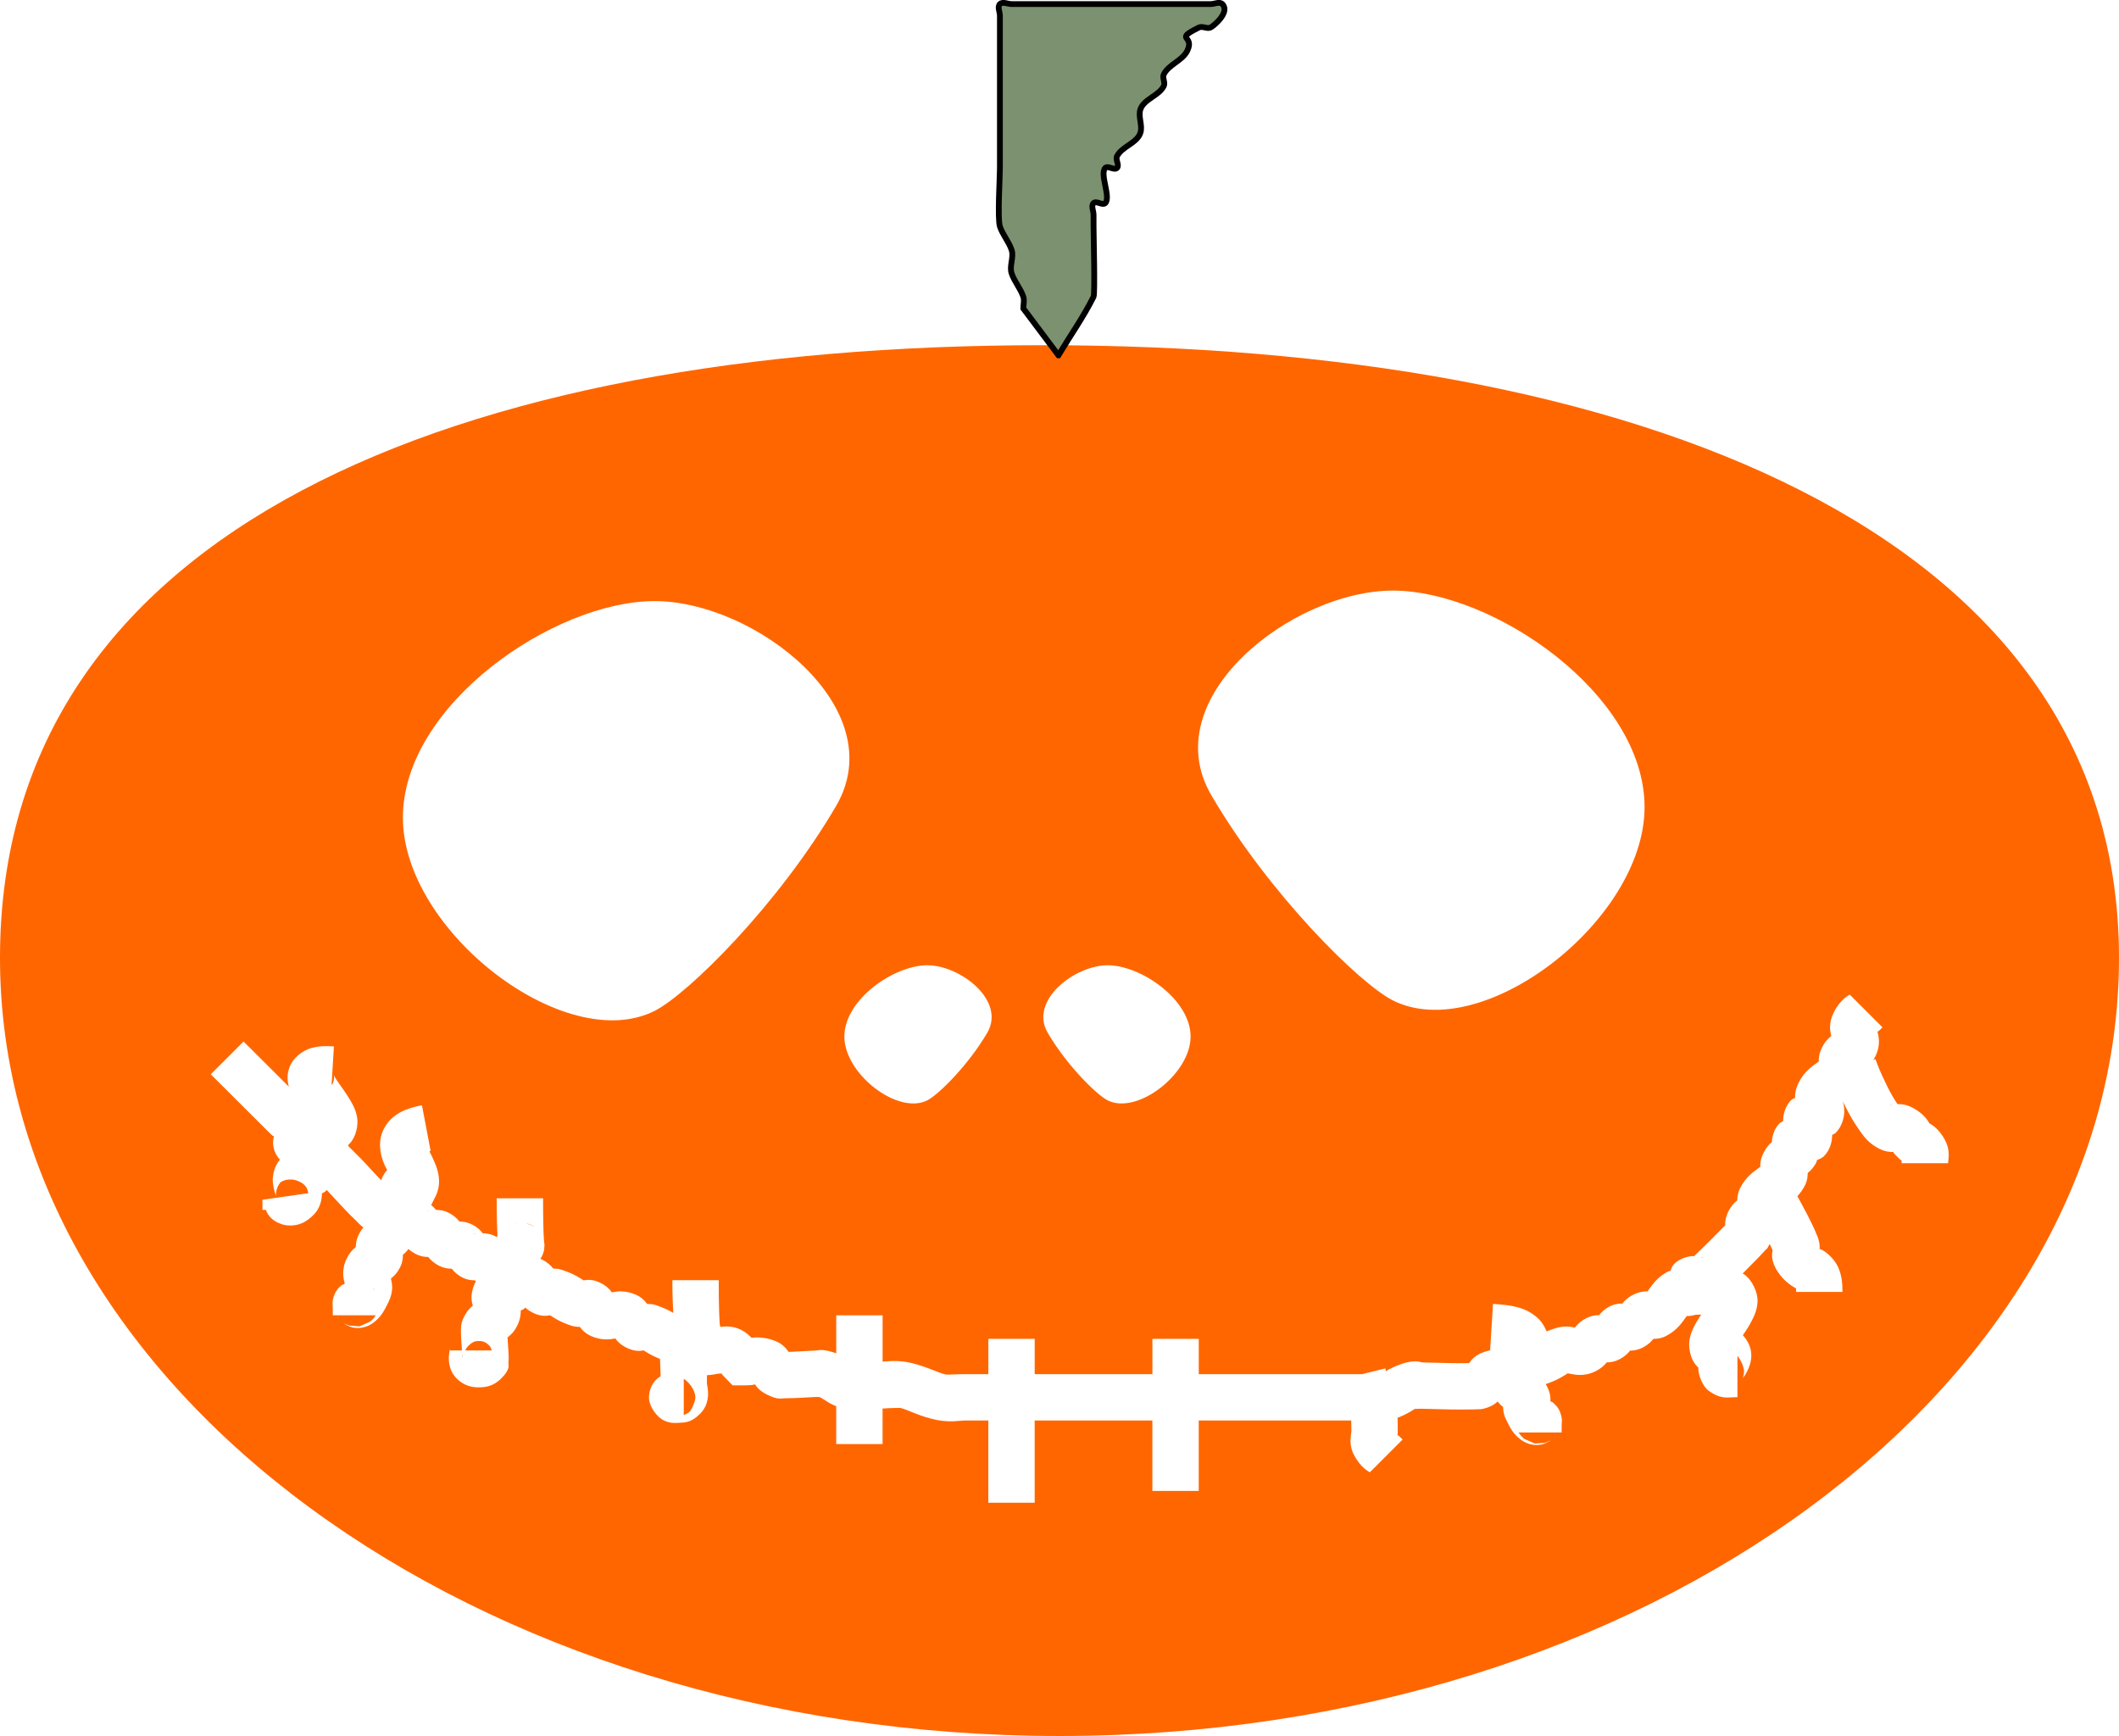 <?xml version="1.0" encoding="UTF-8" standalone="no"?>
<!-- Created with Inkscape (http://www.inkscape.org/) -->

<svg
   xmlns:dc="http://purl.org/dc/elements/1.1/"
   xmlns:cc="http://creativecommons.org/ns#"
   xmlns:rdf="http://www.w3.org/1999/02/22-rdf-syntax-ns#"
   xmlns:svg="http://www.w3.org/2000/svg"
   xmlns="http://www.w3.org/2000/svg"
   xmlns:sodipodi="http://sodipodi.sourceforge.net/DTD/sodipodi-0.dtd"
   xmlns:inkscape="http://www.inkscape.org/namespaces/inkscape"
   width="365.688"
   height="299.57"
   id="svg2"
   version="1.1"
   inkscape:version="0.48.2 r9819"
   sodipodi:docname="pumpkin.svg">
  <defs
     id="defs4" />
  <sodipodi:namedview
     id="base"
     pagecolor="#ffffff"
     bordercolor="#666666"
     borderopacity="1.0"
     inkscape:pageopacity="0.0"
     inkscape:pageshadow="2"
     inkscape:zoom="0.49497475"
     inkscape:cx="177.84375"
     inkscape:cy="99.986032"
     inkscape:document-units="px"
     inkscape:current-layer="layer1"
     showgrid="false"
     inkscape:window-width="717"
     inkscape:window-height="632"
     inkscape:window-x="653"
     inkscape:window-y="433"
     inkscape:window-maximized="0"
     fit-margin-top="0"
     fit-margin-left="0"
     fit-margin-right="0"
     fit-margin-bottom="0" />
  <g
     inkscape:label="Layer 1"
     inkscape:groupmode="layer"
     id="layer1"
     transform="translate(-197.156,-338.492)">
    <path
       style="fill:#ff6600;stroke:none"
       d="m 377.156,398.062 c -100.989,0 -180,31.555 -180,105.719 0,74.164 81.855,134.281 182.844,134.281 100.989,0 182.844,-60.117 182.844,-134.281 0,-74.164 -84.698,-105.719 -185.688,-105.719 z m 60.375,42.344 c 17.295,0 43.438,17.849 43.438,37.375 0,19.526 -27.993,41.127 -43.438,33.344 -5.734,-2.89 -21.347,-18.34 -31.312,-35.375 -9.859,-16.854 14.018,-35.344 31.312,-35.344 z m -127.406,1.812 c 17.295,0 41.172,18.521 31.312,35.375 -9.965,17.035 -25.578,32.454 -31.312,35.344 -15.444,7.784 -43.438,-13.818 -43.438,-33.344 0,-19.526 26.143,-37.375 43.438,-37.375 z m 47.062,62.844 c 5.703,0 13.595,6.099 10.344,11.656 -3.286,5.617 -8.453,10.703 -10.344,11.656 -5.092,2.566 -14.312,-4.562 -14.312,-11 0,-6.438 8.61,-12.312 14.312,-12.312 z m 31.125,0 c 5.703,0 14.312,5.874 14.312,12.312 0,6.438 -9.22,13.566 -14.312,11 -1.891,-0.953 -7.058,-6.039 -10.344,-11.656 -3.251,-5.557 4.641,-11.656 10.344,-11.656 z m 128.062,5.062 5.656,5.656 c -0.893,0.893 -0.814,0.73 -0.875,0.688 0.197,0.808 0.627,2.339 -0.375,4.344 -0.119,0.237 -0.222,0.437 -0.344,0.625 l 0.344,-0.188 c 0.351,0.702 0.155,0.357 0.188,0.438 0.032,0.08 0.077,0.192 0.125,0.312 0.097,0.241 0.208,0.571 0.375,0.969 0.334,0.795 0.818,1.848 1.344,2.906 0.526,1.058 1.109,2.13 1.625,2.875 0.183,0.264 0.07,0.127 0.219,0.281 0.626,-0.026 1.456,0.056 2.406,0.531 2.36,1.18 2.985,2.704 3.062,2.781 0.077,0.077 1.601,0.702 2.781,3.062 0.684,1.368 0.568,2.595 0.5,3.219 -0.068,0.624 -0.094,0.853 -0.094,0.594 l -8,0 c 0,-0.337 0.009,-0.312 0.031,-0.531 -0.071,0.027 0.004,0.192 -0.875,-0.688 -0.721,-0.722 -0.446,-0.553 -0.562,-0.719 -0.631,0.033 -1.463,-0.075 -2.438,-0.562 -1.887,-0.944 -2.728,-2.188 -3.594,-3.438 -0.866,-1.25 -1.618,-2.572 -2.25,-3.844 -0.154,-0.309 -0.298,-0.577 -0.438,-0.875 0.11,0.411 0.244,0.865 0.25,1.688 0.007,1.006 -0.38,2.63 -1.469,3.719 -0.183,0.183 -0.418,0.236 -0.625,0.375 0.004,1.037 -0.297,2.547 -1.406,3.656 l -0.031,0.031 c -0.349,0.34 -0.777,0.466 -1.188,0.656 -0.049,0.114 -0.003,0.162 -0.062,0.281 l 0,0.031 c -0.5,0.989 -1.056,1.528 -1.531,1.906 -0.007,0.592 -0.049,1.286 -0.469,2.125 -0.39,0.779 -0.847,1.389 -1.312,1.875 1.12,2.101 2.421,4.349 3.469,6.969 0.354,0.885 0.406,1.604 0.375,2.156 0.141,0.047 0.118,-0.014 0.531,0.219 0.776,0.437 2.042,1.548 2.656,2.906 0.615,1.359 0.75,2.689 0.75,4.281 l -8,0 c 0,-0.614 -0.014,-0.522 -0.031,-0.625 -0.811,-0.448 -2.52,-1.509 -3.594,-3.656 -0.676,-1.352 -0.556,-2.303 -0.438,-2.938 -0.151,-0.349 -0.333,-0.708 -0.5,-1.062 -0.563,1.119 -0.507,0.801 -0.625,0.938 -0.12,0.139 -0.244,0.265 -0.375,0.406 -0.261,0.283 -0.589,0.639 -0.969,1.031 -0.752,0.776 -1.713,1.745 -2.688,2.719 0.072,0.047 0.146,0.075 0.219,0.125 1.471,1.018 2.411,3.208 2.344,4.719 -0.068,1.511 -0.58,2.499 -1.031,3.375 -0.536,1.042 -0.983,1.664 -1.5,2.438 0.67,0.731 1.253,1.736 1.406,2.812 0.164,1.155 -0.12,2.163 -0.406,2.844 -0.445,1.058 -0.831,1.528 -1.031,1.75 0.079,-0.159 0.15,-0.423 0.219,-0.875 0.126,-0.829 -0.483,-2.181 -1.125,-2.969 l 0,7.125 c -1.762,0 -2.717,0.452 -4.906,-1.062 -1.038,-0.718 -1.919,-2.737 -1.844,-4.062 -0.041,-0.037 -0.086,-0.054 -0.125,-0.094 -1.434,-1.434 -1.629,-3.708 -1.344,-4.969 0.285,-1.261 0.758,-2.091 1.219,-2.875 0.295,-0.501 0.459,-0.738 0.75,-1.188 -0.378,0.021 -0.617,10e-4 -0.969,0.031 -0.506,0.147 -0.985,0.222 -1.344,0.219 -0.088,-5e-4 -0.077,-0.027 -0.156,-0.031 -0.116,0.134 -10e-4,-0.004 -0.188,0.25 -0.584,0.797 -1.486,2.258 -3.469,3.25 -0.85,0.425 -1.53,0.465 -2.125,0.469 -0.382,0.479 -0.901,1.029 -1.906,1.531 -0.84,0.42 -1.533,0.493 -2.125,0.5 -0.382,0.479 -0.901,1.029 -1.906,1.531 -0.84,0.42 -1.533,0.493 -2.125,0.5 -0.382,0.479 -0.932,1.029 -1.938,1.531 -2.034,1.017 -3.726,0.548 -4.5,0.406 -0.203,-0.037 -0.213,-0.025 -0.312,-0.031 -0.48,0.274 -1.545,1.098 -3.781,1.844 0.097,0.159 0.187,0.312 0.281,0.5 0.512,1.024 0.579,1.827 0.531,2.469 0.156,0.069 0.437,0.187 0.438,0.188 3.1e-4,2.5e-4 0.562,0.562 0.562,0.562 2.9e-4,3.4e-4 0.281,0.345 0.375,0.5 0.188,0.31 0.274,0.552 0.344,0.75 0.139,0.397 0.196,0.614 0.219,0.781 0.093,0.669 0.034,0.68 0.031,0.781 -0.011,0.407 -0.031,0.695 -0.031,1.812 l -7.406,0 c 0.006,0.01 -0.006,0.021 0,0.031 0.094,0.154 0.375,0.5 0.375,0.5 -2.9e-4,-3.4e-4 0.563,0.563 0.562,0.562 -6.3e-4,-4.9e-4 1.844,0.813 1.844,0.812 -7.1e-4,-1.2e-4 1.782,-0.125 1.781,-0.125 -8.1e-4,2.4e-4 0.767,-0.319 1,-0.469 -0.548,0.397 -1.25,0.781 -2.188,0.844 -1.362,0.092 -2.483,-0.491 -3.125,-1 -1.285,-1.018 -1.7,-1.932 -2.438,-3.406 -0.42,-0.84 -0.493,-1.533 -0.5,-2.125 -0.293,-0.233 -0.619,-0.543 -0.938,-0.969 -0.419,0.388 -0.962,0.779 -1.812,1.062 -1.036,0.345 -1.23,0.252 -1.656,0.281 -0.426,0.029 -0.852,0.023 -1.344,0.031 -0.984,0.016 -2.156,0.02 -3.312,0 -2.314,-0.039 -4.863,-0.125 -5.062,-0.125 -0.65,0 -0.946,0.032 -1.125,0.031 -0.462,0.284 -1.337,0.907 -2.969,1.531 0.026,0.688 0.031,1.355 0.031,2.531 0,0.338 -0.041,0.312 -0.062,0.531 0.065,-0.037 0.018,-0.201 0.906,0.688 l -5.656,5.656 c -0.077,-0.077 -1.574,-0.713 -2.75,-3.031 l -0.031,-0.031 c -0.684,-1.368 -0.568,-2.595 -0.5,-3.219 0.051,-0.468 0.083,-0.703 0.094,-0.688 -10e-4,-1.046 -0.02,-1.658 -0.031,-1.969 l -6.094,0 -20.219,0 0,12.156 -8,0 0,-12.156 -20.312,0 0,14.188 -8,0 0,-14.188 -4.062,0 c -0.824,0 -2.497,0.376 -4.844,-0.094 -2.937,-0.587 -4.871,-1.726 -6.219,-2.062 -0.122,-0.03 -1.541,-0.012 -3.125,0.094 l 0,6.125 -8,0 0,-6.531 c -0.999,-0.384 -1.694,-0.871 -2.188,-1.188 -0.497,-0.319 -0.6,-0.341 -0.656,-0.375 -0.189,-0.02 -0.375,-0.04 -0.594,-0.031 -0.643,0.027 -1.497,0.075 -2.406,0.125 -0.909,0.05 -1.848,0.101 -2.75,0.094 -0.902,-0.007 -1.382,0.356 -3.344,-0.625 -1.214,-0.607 -1.748,-1.268 -2.094,-1.781 -0.161,0.078 -0.464,0.188 -2.188,0.188 l -1.656,0 -1.156,-1.188 c -0.893,-0.893 -0.73,-0.814 -0.688,-0.875 -0.219,0.022 -0.195,0.031 -0.531,0.031 -0.276,0 -1.005,0.23 -2.062,0.281 l 0,1.781 c 0,-0.606 7.2e-4,-0.317 0.125,0.438 0.124,0.755 0.29,2.835 -1.281,4.406 -1.571,1.571 -2.53,1.523 -3.812,1.594 -0.641,0.035 -1.353,0.084 -2.438,-0.406 -1.085,-0.49 -2.594,-2.303 -2.594,-4 0,-0.751 0.245,-1.877 0.969,-2.75 0.315,-0.38 0.67,-0.653 1.031,-0.875 l 0,-0.406 c 0,-0.004 -0.057,-1.373 -0.094,-2.594 -1.516,-0.598 -2.354,-1.183 -2.812,-1.469 -0.628,0.111 -1.616,0.208 -2.969,-0.469 -1.072,-0.536 -1.572,-1.097 -1.938,-1.594 -0.742,0.129 -1.942,0.363 -3.594,-0.188 -1.404,-0.468 -2.075,-1.206 -2.531,-1.812 -0.442,-0.01 -0.872,-0.01 -1.5,-0.219 -2.077,-0.692 -3.085,-1.444 -3.625,-1.781 -0.625,0.112 -1.604,0.245 -2.969,-0.438 -0.577,-0.288 -0.99,-0.598 -1.312,-0.906 -0.046,0.05 -0.077,0.108 -0.125,0.156 -0.194,0.194 -0.437,0.231 -0.656,0.375 0.007,0.737 -0.113,1.601 -0.625,2.625 -0.552,1.104 -1.161,1.627 -1.656,2 0.02,0.352 0.031,0.669 0.062,1.094 0.051,0.68 0.109,1.39 0.125,2.094 0.008,0.352 0.018,0.682 -0.031,1.156 -0.049,0.474 0.417,1.083 -1.25,2.75 -1.295,1.295 -2.635,1.531 -3.844,1.531 -1.208,0 -2.548,-0.236 -3.844,-1.531 -1.571,-1.571 -1.406,-3.652 -1.281,-4.406 0.124,-0.755 0.125,-1.044 0.125,-0.438 l 2.062,0 c -0.014,-0.209 -0.014,-0.335 -0.031,-0.562 -0.051,-0.684 -0.108,-1.421 -0.125,-2.156 -0.009,-0.368 -0.035,-0.72 0,-1.156 0.035,-0.436 -7.4e-4,-0.874 0.531,-1.938 0.489,-0.977 1.027,-1.523 1.5,-1.906 -0.1,-0.395 -0.214,-0.742 -0.219,-1.469 -0.005,-0.731 0.22,-1.777 0.75,-2.719 -0.053,-0.062 -0.109,-0.128 -0.156,-0.188 -0.592,-0.007 -1.286,-0.049 -2.125,-0.469 -0.977,-0.489 -1.492,-1.058 -1.875,-1.531 -0.596,-0.003 -1.305,-0.074 -2.156,-0.5 -1.005,-0.503 -1.525,-1.052 -1.906,-1.531 -0.595,-0.004 -1.275,-0.075 -2.125,-0.5 -0.56,-0.28 -0.954,-0.586 -1.281,-0.875 -0.33,0.44 -0.665,0.758 -0.969,1 -0.004,0.595 -0.044,1.275 -0.469,2.125 -0.524,1.049 -1.106,1.59 -1.594,1.969 0.205,0.853 0.497,2.226 -0.438,4.094 -0.737,1.475 -1.184,2.42 -2.469,3.438 -0.642,0.509 -1.732,1.092 -3.094,1 -0.912,-0.061 -1.611,-0.427 -2.156,-0.812 0.278,0.158 0.97,0.406 0.969,0.406 -8.1e-4,-2.4e-4 1.782,0.125 1.781,0.125 -7.1e-4,1.2e-4 1.813,-0.813 1.812,-0.812 -3.1e-4,2.5e-4 0.594,-0.532 0.594,-0.531 -2.9e-4,3.4e-4 0.25,-0.377 0.344,-0.531 0.006,-0.01 -0.006,-0.021 0,-0.031 l -7.375,0 c 0,-1.117 -0.02,-1.406 -0.031,-1.812 -0.003,-0.102 -0.062,-0.081 0.031,-0.75 0.023,-0.167 0.048,-0.384 0.188,-0.781 0.07,-0.198 0.187,-0.471 0.375,-0.781 0.094,-0.155 0.343,-0.5 0.344,-0.5 2.9e-4,-3.4e-4 0.593,-0.562 0.594,-0.562 1.9e-4,-1.5e-4 0.325,-0.145 0.562,-0.25 -0.188,-0.782 -0.658,-2.372 0.375,-4.438 0.503,-1.005 1.052,-1.525 1.531,-1.906 0.007,-0.592 0.08,-1.285 0.5,-2.125 0.268,-0.536 0.537,-0.937 0.812,-1.25 -0.567,-0.398 -0.817,-0.743 -1.25,-1.156 -0.623,-0.594 -1.29,-1.255 -1.938,-1.938 -1.294,-1.364 -2.645,-2.864 -2.938,-3.156 l -0.219,-0.219 c -0.063,0.072 -0.118,0.149 -0.188,0.219 -0.186,0.186 -0.415,0.235 -0.625,0.375 0.004,1.037 -0.297,2.547 -1.406,3.656 -0.572,0.572 -1.178,1.108 -2.094,1.5 -0.916,0.392 -2.268,0.546 -3.438,0.156 -1.8,-0.6 -2.401,-1.631 -2.75,-2.469 l -0.562,0 c 0,-1.178 -0.022,-1.605 -0.031,-1.719 -1.7e-4,-0.002 1.5e-4,-0.029 0,-0.031 4e-4,0.003 7.907,-1.122 7.906,-1.125 -0.001,-0.007 10e-4,-0.024 0,-0.031 -0.004,-0.028 0.004,-0.038 0,-0.062 -0.017,-0.096 -0.02,-0.186 -0.062,-0.312 -0.085,-0.253 -0.261,-1.243 -1.969,-1.812 -0.854,-0.285 -1.813,-0.125 -2.25,0.062 -0.396,0.17 -0.438,0.212 -0.375,0.156 l -0.031,0.031 c -0.762,0.762 -0.901,1.979 -0.875,2.281 0.026,0.302 -0.006,0.105 -0.125,-0.281 -0.119,-0.386 -0.321,-0.969 -0.406,-1.969 -0.081,-0.944 0.152,-2.617 1.219,-3.844 -0.446,-0.489 -0.941,-1.227 -1.125,-2.281 -0.115,-0.657 -0.039,-1.258 0.094,-1.781 -0.131,-0.064 0.007,0.194 -0.781,-0.594 L 233.531,523.875 239.188,518.219 247,526 c -0.239,-0.872 -0.367,-1.984 0.094,-3.281 0.614,-1.73 2.346,-2.943 3.688,-3.344 1.341,-0.4 2.546,-0.401 4,-0.312 l -0.406,6.656 c 0.075,-0.127 0.199,-0.201 0.25,-0.344 0.265,-0.747 0.179,-1.21 0.125,-1.375 0.036,0.079 0.19,0.382 0.469,0.812 0.599,0.926 1.606,2.181 2.469,3.688 0.432,0.753 0.875,1.559 1.094,2.812 0.219,1.254 -0.109,3.359 -1.406,4.656 -0.055,0.055 -0.127,0.088 -0.188,0.125 0.106,0.169 0.168,0.262 0.188,0.281 l 2.031,2.031 c 0.771,0.771 1.893,2.047 3.094,3.312 0.159,0.167 0.284,0.283 0.438,0.438 0.047,-0.109 0.076,-0.238 0.125,-0.344 0.07,-0.152 0.139,-0.316 0.312,-0.594 0.102,-0.163 0.232,-0.458 0.594,-0.812 -0.226,-0.463 -0.389,-0.704 -0.625,-1.312 -0.549,-1.417 -1.134,-3.844 0.25,-6.156 1.384,-2.312 3.731,-3.216 6.375,-3.719 l 1.5,7.875 c -0.138,0.026 -0.106,0.036 -0.219,0.062 0.272,0.55 0.532,1.013 0.906,1.906 0.557,1.331 1.343,3.533 0.125,5.969 l -0.031,0.031 c -0.262,0.523 -0.466,0.968 -0.688,1.375 0.36,0.291 0.631,0.576 0.844,0.844 0.592,0.007 1.286,0.049 2.125,0.469 1.005,0.503 1.525,1.052 1.906,1.531 0.592,0.007 1.285,0.08 2.125,0.5 l 0.031,0 c 0.988,0.5 1.497,1.056 1.875,1.531 0.595,0.004 1.275,0.075 2.125,0.5 0.103,0.052 0.187,0.104 0.281,0.156 0.046,-0.071 0.076,-0.148 0.125,-0.219 -0.062,-1.261 -0.125,-2.982 -0.125,-6.469 l 8,0 c 0,3.787 0.068,5.783 0.125,6.781 0.028,0.499 0.046,0.711 0.062,0.906 0.008,0.098 0.086,-0.047 0.031,0.75 -0.014,0.199 0.004,0.473 -0.219,1.094 -0.056,0.155 -0.14,0.357 -0.25,0.562 -0.054,0.101 -0.117,0.2 -0.219,0.344 0.096,0.041 0.181,0.075 0.281,0.125 1.033,0.516 1.558,1.078 1.938,1.562 0.453,0.004 0.937,0.031 1.594,0.25 2.118,0.706 3.131,1.458 3.656,1.781 0.635,-0.108 1.584,-0.224 2.906,0.438 1.072,0.536 1.603,1.128 1.969,1.625 0.743,-0.129 1.915,-0.362 3.562,0.188 1.404,0.468 2.075,1.206 2.531,1.812 0.443,0.01 0.902,0.009 1.531,0.219 1.518,0.506 2.36,0.966 2.969,1.344 -0.066,-1.538 -0.156,-2.588 -0.156,-5.656 l 8,0 c 0,4.448 0.099,6.499 0.188,7.719 0.004,0.018 0.026,0.045 0.031,0.062 0.027,0.106 0.041,0.182 0.062,0.281 0.11,-0.013 0.172,-0.013 0.344,-0.031 0.624,-0.068 1.851,-0.153 3.219,0.531 0.904,0.452 1.351,0.925 1.812,1.375 0.929,-0.1 2.128,-0.124 3.719,0.406 1.574,0.525 2.262,1.42 2.688,2.031 0.543,-0.005 1.202,-0.053 1.938,-0.094 0.854,-0.047 1.734,-0.092 2.531,-0.125 0.797,-0.033 0.996,-0.29 2.656,0.125 0.404,0.101 0.761,0.21 1.094,0.344 l 0,-6.562 8,0 0,8 c 1.51,-0.147 3.16,-0.226 5.062,0.25 2.784,0.696 4.635,1.721 5.875,1.969 0.295,0.059 1.38,-0.062 3.25,-0.062 l 4.062,0 0,-6.094 8,0 0,6.094 20.312,0 0,-6.094 8,0 0,6.094 20.219,0 7.969,0 4,-1 c 0.048,0.191 0.08,0.291 0.125,0.469 0.613,-0.369 1.42,-0.817 2.812,-1.281 2.239,-0.746 3.451,-0.219 3.281,-0.219 0.928,0 2.963,0.087 5.188,0.125 1.112,0.019 2.211,0.013 3.031,0 0.013,-2.1e-4 0.018,2.2e-4 0.031,0 0.424,-0.629 1.095,-1.428 2.625,-1.938 0.39,-0.13 0.756,-0.227 1.094,-0.281 -0.037,-0.003 -0.055,0.002 -0.094,0 l 0.5,-8 c 3.283,0.194 5.676,0.577 7.75,2.469 0.663,0.605 1.163,1.437 1.5,2.281 0.388,-0.167 0.839,-0.332 1.344,-0.5 1.661,-0.554 2.797,-0.319 3.531,-0.156 0.373,-0.495 0.927,-1.104 2.031,-1.656 0.862,-0.431 1.557,-0.5 2.156,-0.5 0.383,-0.473 0.898,-1.043 1.875,-1.531 0.839,-0.42 1.533,-0.462 2.125,-0.469 0.382,-0.479 0.901,-1.029 1.906,-1.531 0.974,-0.487 1.806,-0.595 2.438,-0.562 0.115,-0.133 0.006,-0.002 0.188,-0.25 0.584,-0.797 1.454,-2.227 3.438,-3.219 0.132,-0.066 0.187,-0.009 0.312,-0.062 0.197,-0.423 0.331,-0.863 0.688,-1.219 0.97,-0.97 2.44,-1.35 3.281,-1.344 0.071,4e-4 0.06,0.029 0.125,0.031 0.013,-0.013 0.018,-0.018 0.031,-0.031 0.736,-0.712 1.725,-1.663 2.688,-2.625 0.962,-0.962 1.913,-1.92 2.625,-2.656 0.013,-0.013 0.019,-0.018 0.031,-0.031 -0.026,-0.626 0.087,-1.456 0.562,-2.406 0.503,-1.005 1.052,-1.525 1.531,-1.906 0.004,-0.595 0.075,-1.275 0.5,-2.125 0.992,-1.983 2.422,-2.885 3.219,-3.469 0.248,-0.181 0.117,-0.073 0.25,-0.188 -0.033,-0.631 0.076,-1.433 0.562,-2.406 0.467,-0.934 0.976,-1.49 1.438,-1.875 0.008,-0.849 0.361,-2.267 1.312,-3.219 0.183,-0.183 0.418,-0.236 0.625,-0.375 -0.004,-1.037 0.297,-2.547 1.406,-3.656 0.192,-0.192 0.438,-0.232 0.656,-0.375 -0.012,-0.743 0.106,-1.587 0.625,-2.625 0.992,-1.983 2.422,-2.885 3.219,-3.469 0.248,-0.181 0.117,-0.073 0.25,-0.188 -0.033,-0.631 0.076,-1.433 0.562,-2.406 0.524,-1.049 1.106,-1.59 1.594,-1.969 -0.205,-0.853 -0.497,-2.226 0.438,-4.094 1.18,-2.36 2.673,-2.985 2.75,-3.062 z m 7.25,19.062 c -0.142,0.003 -0.248,0.043 -0.281,0.062 0.013,0.004 0.049,0.009 0.094,0 0.036,-0.008 0.193,-0.016 0.25,-0.031 -0.014,0 -0.049,-0.032 -0.062,-0.031 z M 271.094,547.375 c -0.064,10e-4 -0.082,0.023 -0.125,0.031 -0.008,0.012 -0.023,0.019 -0.031,0.031 0.055,-0.007 0.169,-0.018 0.219,-0.031 -0.014,0 -0.049,-0.032 -0.062,-0.031 z m 14.938,2.25 c 0,-10e-5 -0.059,0.029 -0.062,0.031 0.08,-0.021 0.168,-0.015 0.25,-0.031 -0.031,9e-5 -0.188,2e-5 -0.188,0 z m 2,0 c 0.564,0.18 1.069,0.38 1.406,0.625 -0.092,-0.071 -0.086,-0.086 -0.25,-0.188 -0.111,-0.069 -0.237,-0.14 -0.406,-0.219 -0.17,-0.079 -0.657,-0.219 -0.656,-0.219 10e-5,10e-6 -0.086,-4e-5 -0.094,0 z m -8.875,1.781 c -0.142,0.003 -0.248,0.043 -0.281,0.062 0.013,0.004 0.049,0.009 0.094,0 0.035,-0.007 0.195,-0.017 0.25,-0.031 -0.014,0 -0.049,-0.032 -0.062,-0.031 z m 211.656,4 c -0.022,-0.002 -0.1,0.032 -0.125,0.031 0.037,0.01 0.157,0.023 0.188,0.031 0.243,0.064 0.225,-0.031 -0.062,-0.062 z m -229.344,5.312 c 0.174,0.203 0.42,0.488 0.406,0.469 -0.021,-0.029 -0.104,-0.186 -0.281,-0.375 -0.024,-0.026 -0.096,-0.065 -0.125,-0.094 z m 216.969,2.812 c -0.013,-5e-4 -0.048,0.031 -0.062,0.031 0.057,0.015 0.214,0.023 0.25,0.031 0.044,0.009 0.081,0.004 0.094,0 -0.034,-0.019 -0.139,-0.059 -0.281,-0.062 z m -223.125,2.25 c 0.005,0.006 0.028,-0.005 0.031,0 0.042,0.06 0.185,0.224 0.344,0.406 -0.217,-0.204 -0.32,-0.336 -0.375,-0.406 z m 24.156,4.125 c -0.379,0.036 -0.854,0.198 -1.469,0.812 -0.396,0.396 -0.392,0.553 -0.562,0.812 l 3.375,0 1.219,0 c -0.138,-0.275 -0.145,-0.551 -0.406,-0.812 -0.819,-0.82 -1.376,-0.812 -1.812,-0.812 -0.109,0 -0.217,-0.012 -0.344,0 z m -2.562,2.344 c -0.082,0.33 0.038,0.497 0.031,0.562 -0.013,0.127 0.004,0.017 0,-0.156 -0.002,-0.083 -0.025,-0.292 -0.031,-0.406 z m 38.25,4.188 0,3.188 0,3.062 c 0.395,-0.203 0.765,-0.285 1.125,-0.719 0.209,-0.253 0.311,-0.536 0.438,-0.812 0.264,-0.578 0.438,-1.137 0.438,-1.531 0,-1.296 -1.211,-2.743 -2,-3.188 z m 150.562,9.781 c -0.069,0.09 -0.094,0.148 -0.219,0.281 -0.026,0.028 -0.095,0.064 -0.125,0.094 0.242,-0.221 0.257,-0.279 0.344,-0.375 z"
       id="path2985"
       inkscape:connector-curvature="0" />
    <path
       style="fill:#7c916f;stroke:#000000;stroke-width:1px;stroke-linecap:butt;stroke-linejoin:miter;stroke-opacity:1"
       d="m 379.817,399.804 c -2.02,-2.694 -4.041,-5.387 -6.061,-8.081 0,-0.673 0.213,-1.381 0,-2.02 -0.476,-1.429 -1.544,-2.612 -2.02,-4.041 -0.426,-1.278 0.426,-2.763 0,-4.041 -0.476,-1.429 -1.544,-2.612 -2.02,-4.041 -0.436,-1.309 0,-8.447 0,-10.102 0,-5.387 0,-10.775 0,-16.162 0,-3.367 0,-6.734 0,-10.102 0,-0.673 -0.476,-1.544 0,-2.02 0.476,-0.476 1.347,0 2.02,0 0.673,0 1.347,0 2.02,0 6.734,0 13.469,0 20.203,0 4.041,0 8.081,0 12.122,0 0.673,0 1.544,-0.476 2.02,0 1.393,1.393 -1.494,3.778 -2.02,4.041 -0.602,0.301 -1.418,-0.301 -2.02,0 -4.467,2.233 -0.627,1.254 -2.02,4.041 -0.852,1.704 -3.189,2.337 -4.041,4.041 -0.301,0.602 0.301,1.418 0,2.02 -0.852,1.704 -3.438,2.234 -4.041,4.041 -0.426,1.278 0.426,2.763 0,4.041 -0.602,1.807 -3.189,2.337 -4.041,4.041 -0.301,0.602 0.476,1.544 0,2.02 -0.476,0.476 -1.544,-0.476 -2.02,0 -1.01,1.01 1.01,5.051 0,6.061 -0.476,0.476 -1.544,-0.476 -2.02,0 -0.476,0.476 0,1.347 0,2.02 0,0.673 0,1.347 0,2.02 0,1.432 0.261,11.599 0,12.122 -1.756,3.512 -4.041,6.734 -6.061,10.102 z"
       id="path3919"
       inkscape:connector-curvature="0" />
  </g>
</svg>
